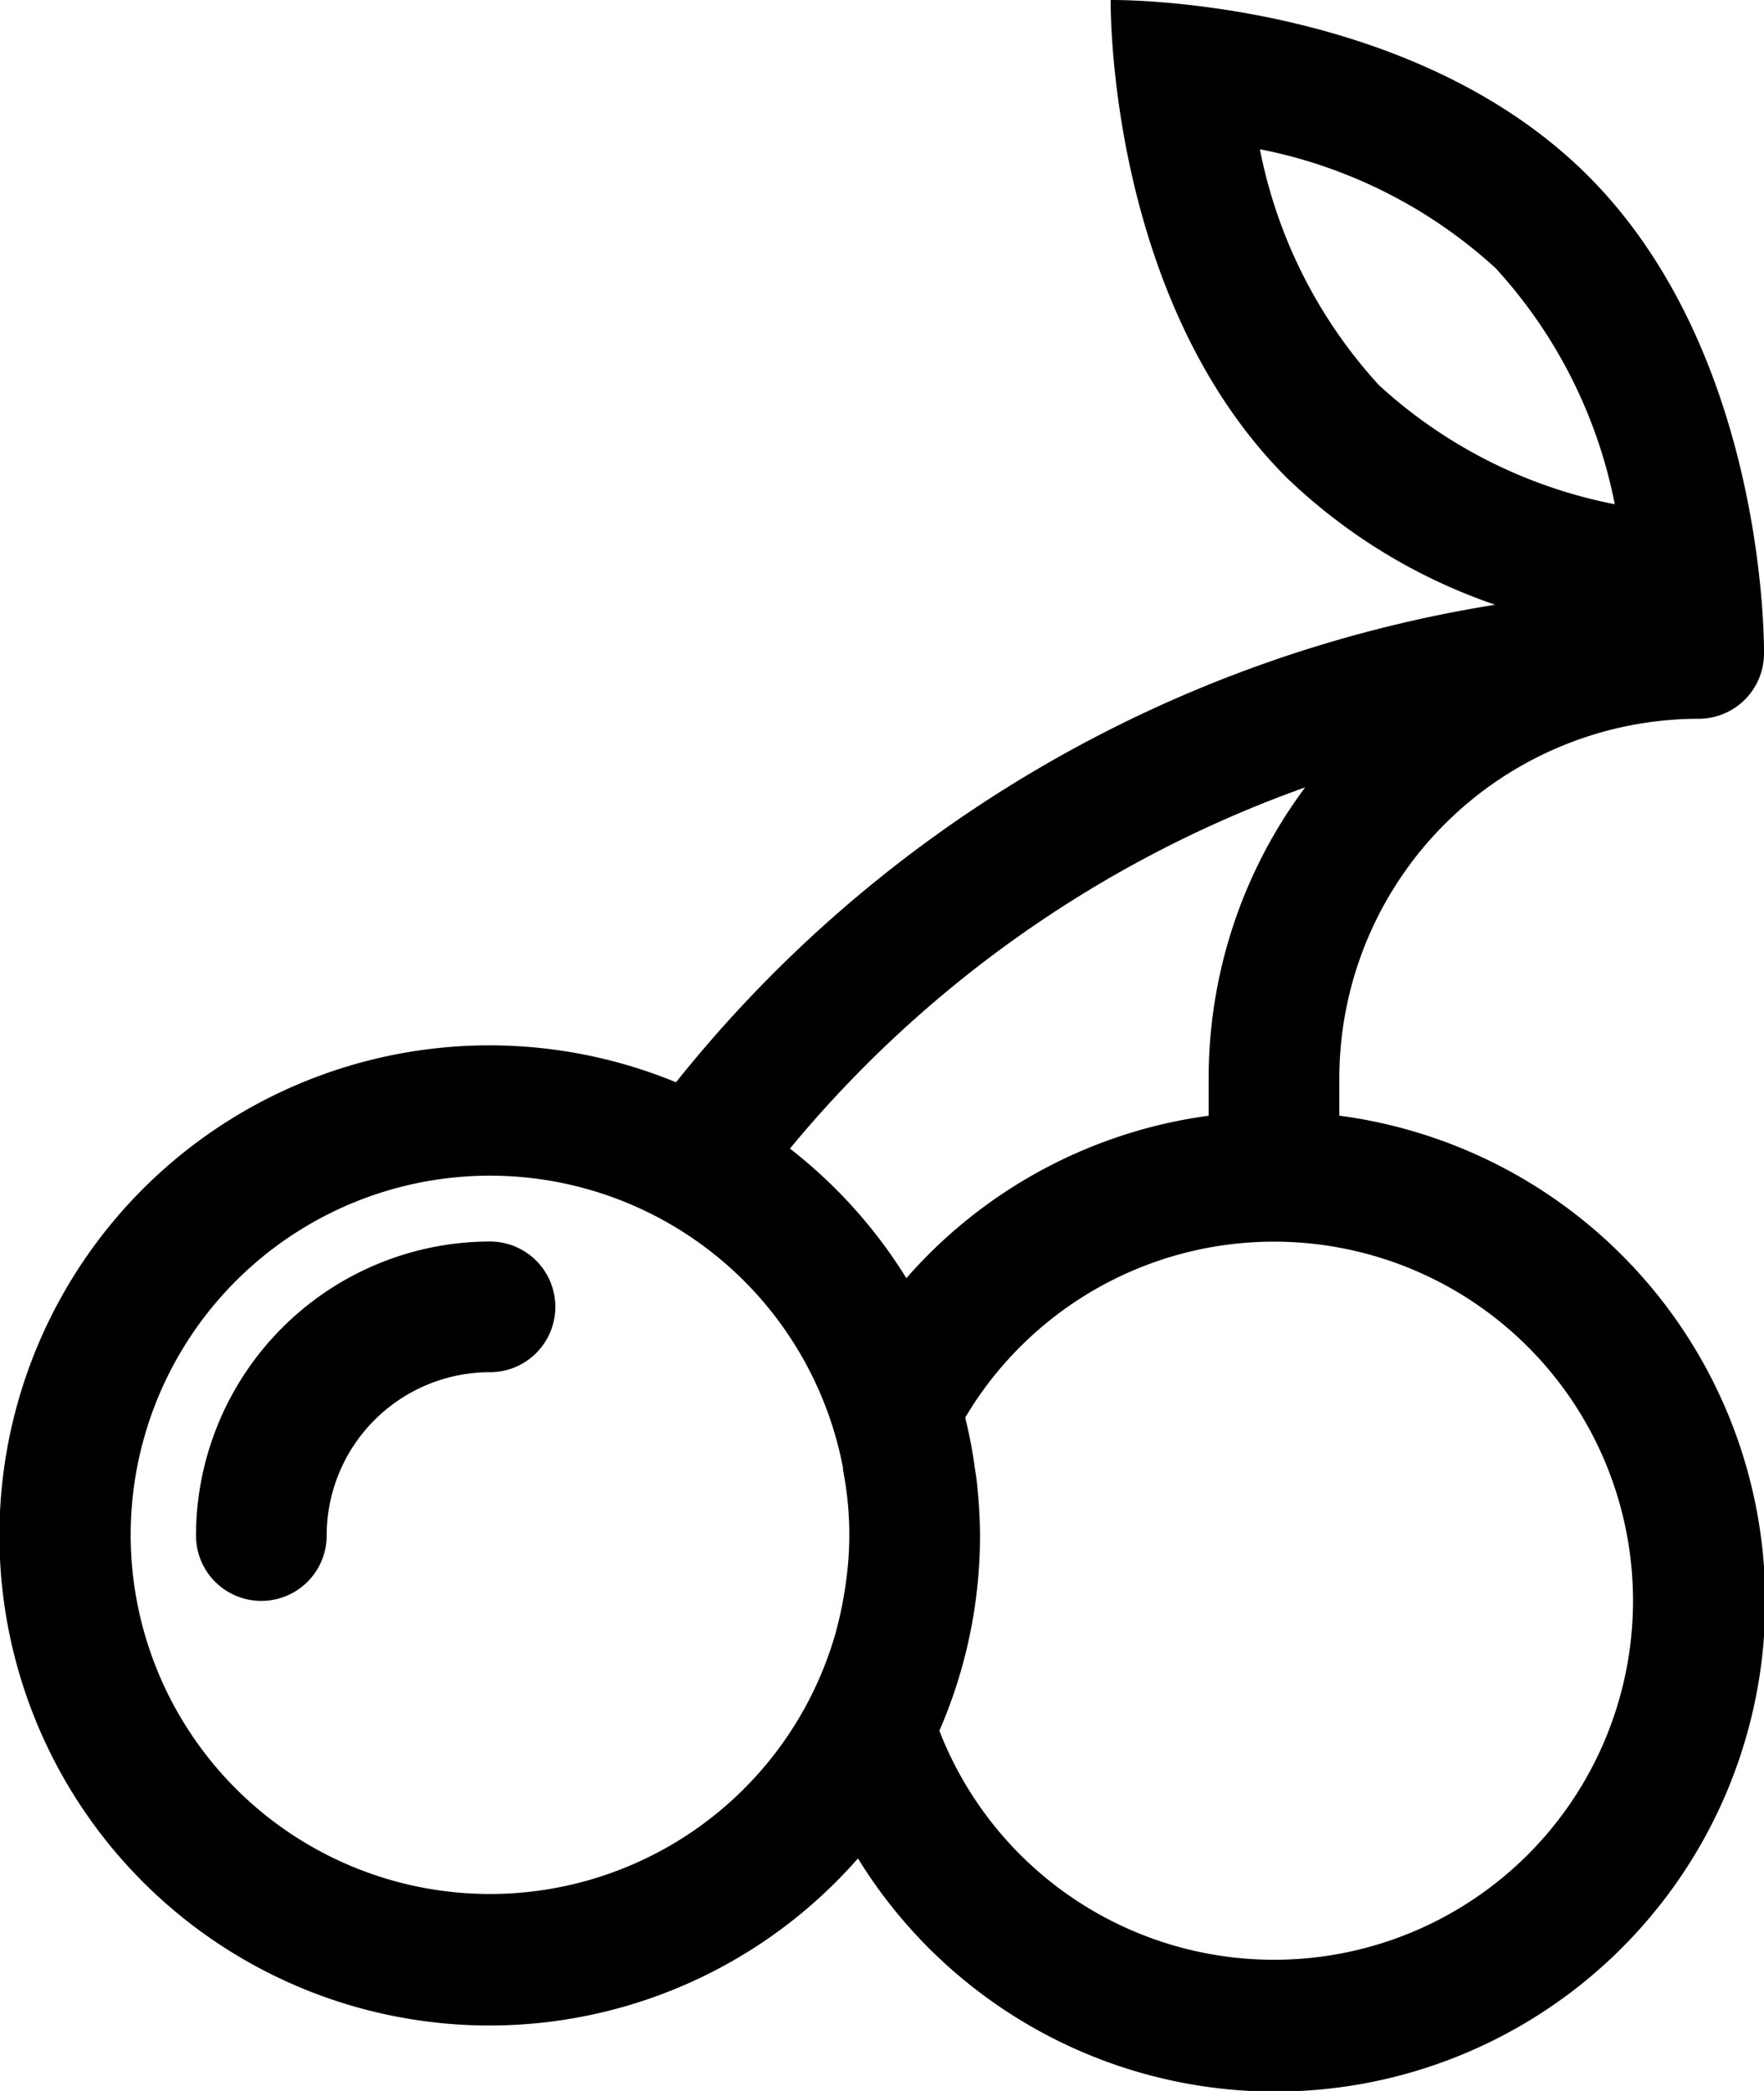 <svg xmlns="http://www.w3.org/2000/svg" width="27" height="32" viewBox="0 0 27 32">
  <path id="ic-cherry" d="M13.132,28.441a7.5,7.5,0,1,1-2.785-11.878A20.106,20.106,0,0,1,22.885,9.255a8.617,8.617,0,0,1-3.193-1.947C16.931,4.546,17,0,17,0h.03c.4,0,4.649.063,7.278,2.692C27.066,5.451,27,9.991,27,10h0a1,1,0,0,1-1,1,5.506,5.506,0,0,0-5.5,5.5v.574a7.5,7.5,0,1,1-7.368,11.367Zm1.643-6.753c.005.023.008.046.013.068.055.229.1.461.131.7.009.062.02.122.028.184A7.794,7.794,0,0,1,15,23.5a7.48,7.48,0,0,1-.622,2.987,5.495,5.495,0,1,0,.4-4.8ZM2,23.5a5.5,5.5,0,0,0,10.783,1.515c.012-.038.021-.076.03-.113.047-.178.084-.36.114-.545.009-.057.018-.113.025-.171a5.152,5.152,0,0,0-.049-1.691l0-.031A5.5,5.5,0,0,0,2,23.5Zm10.091-5.922a7.527,7.527,0,0,1,1.782,1.983A7.472,7.472,0,0,1,18.5,17.075V16.5a7.444,7.444,0,0,1,1.477-4.45A18.109,18.109,0,0,0,12.091,17.578ZM21.106,5.894a7.453,7.453,0,0,0,3.61,1.823,7.478,7.478,0,0,0-1.822-3.611,7.469,7.469,0,0,0-3.61-1.822A7.474,7.474,0,0,0,21.106,5.894ZM3,23.5A4.506,4.506,0,0,1,7.5,19a1,1,0,1,1,0,2A2.5,2.5,0,0,0,5,23.5a1,1,0,0,1-2,0Z"/>
</svg>
